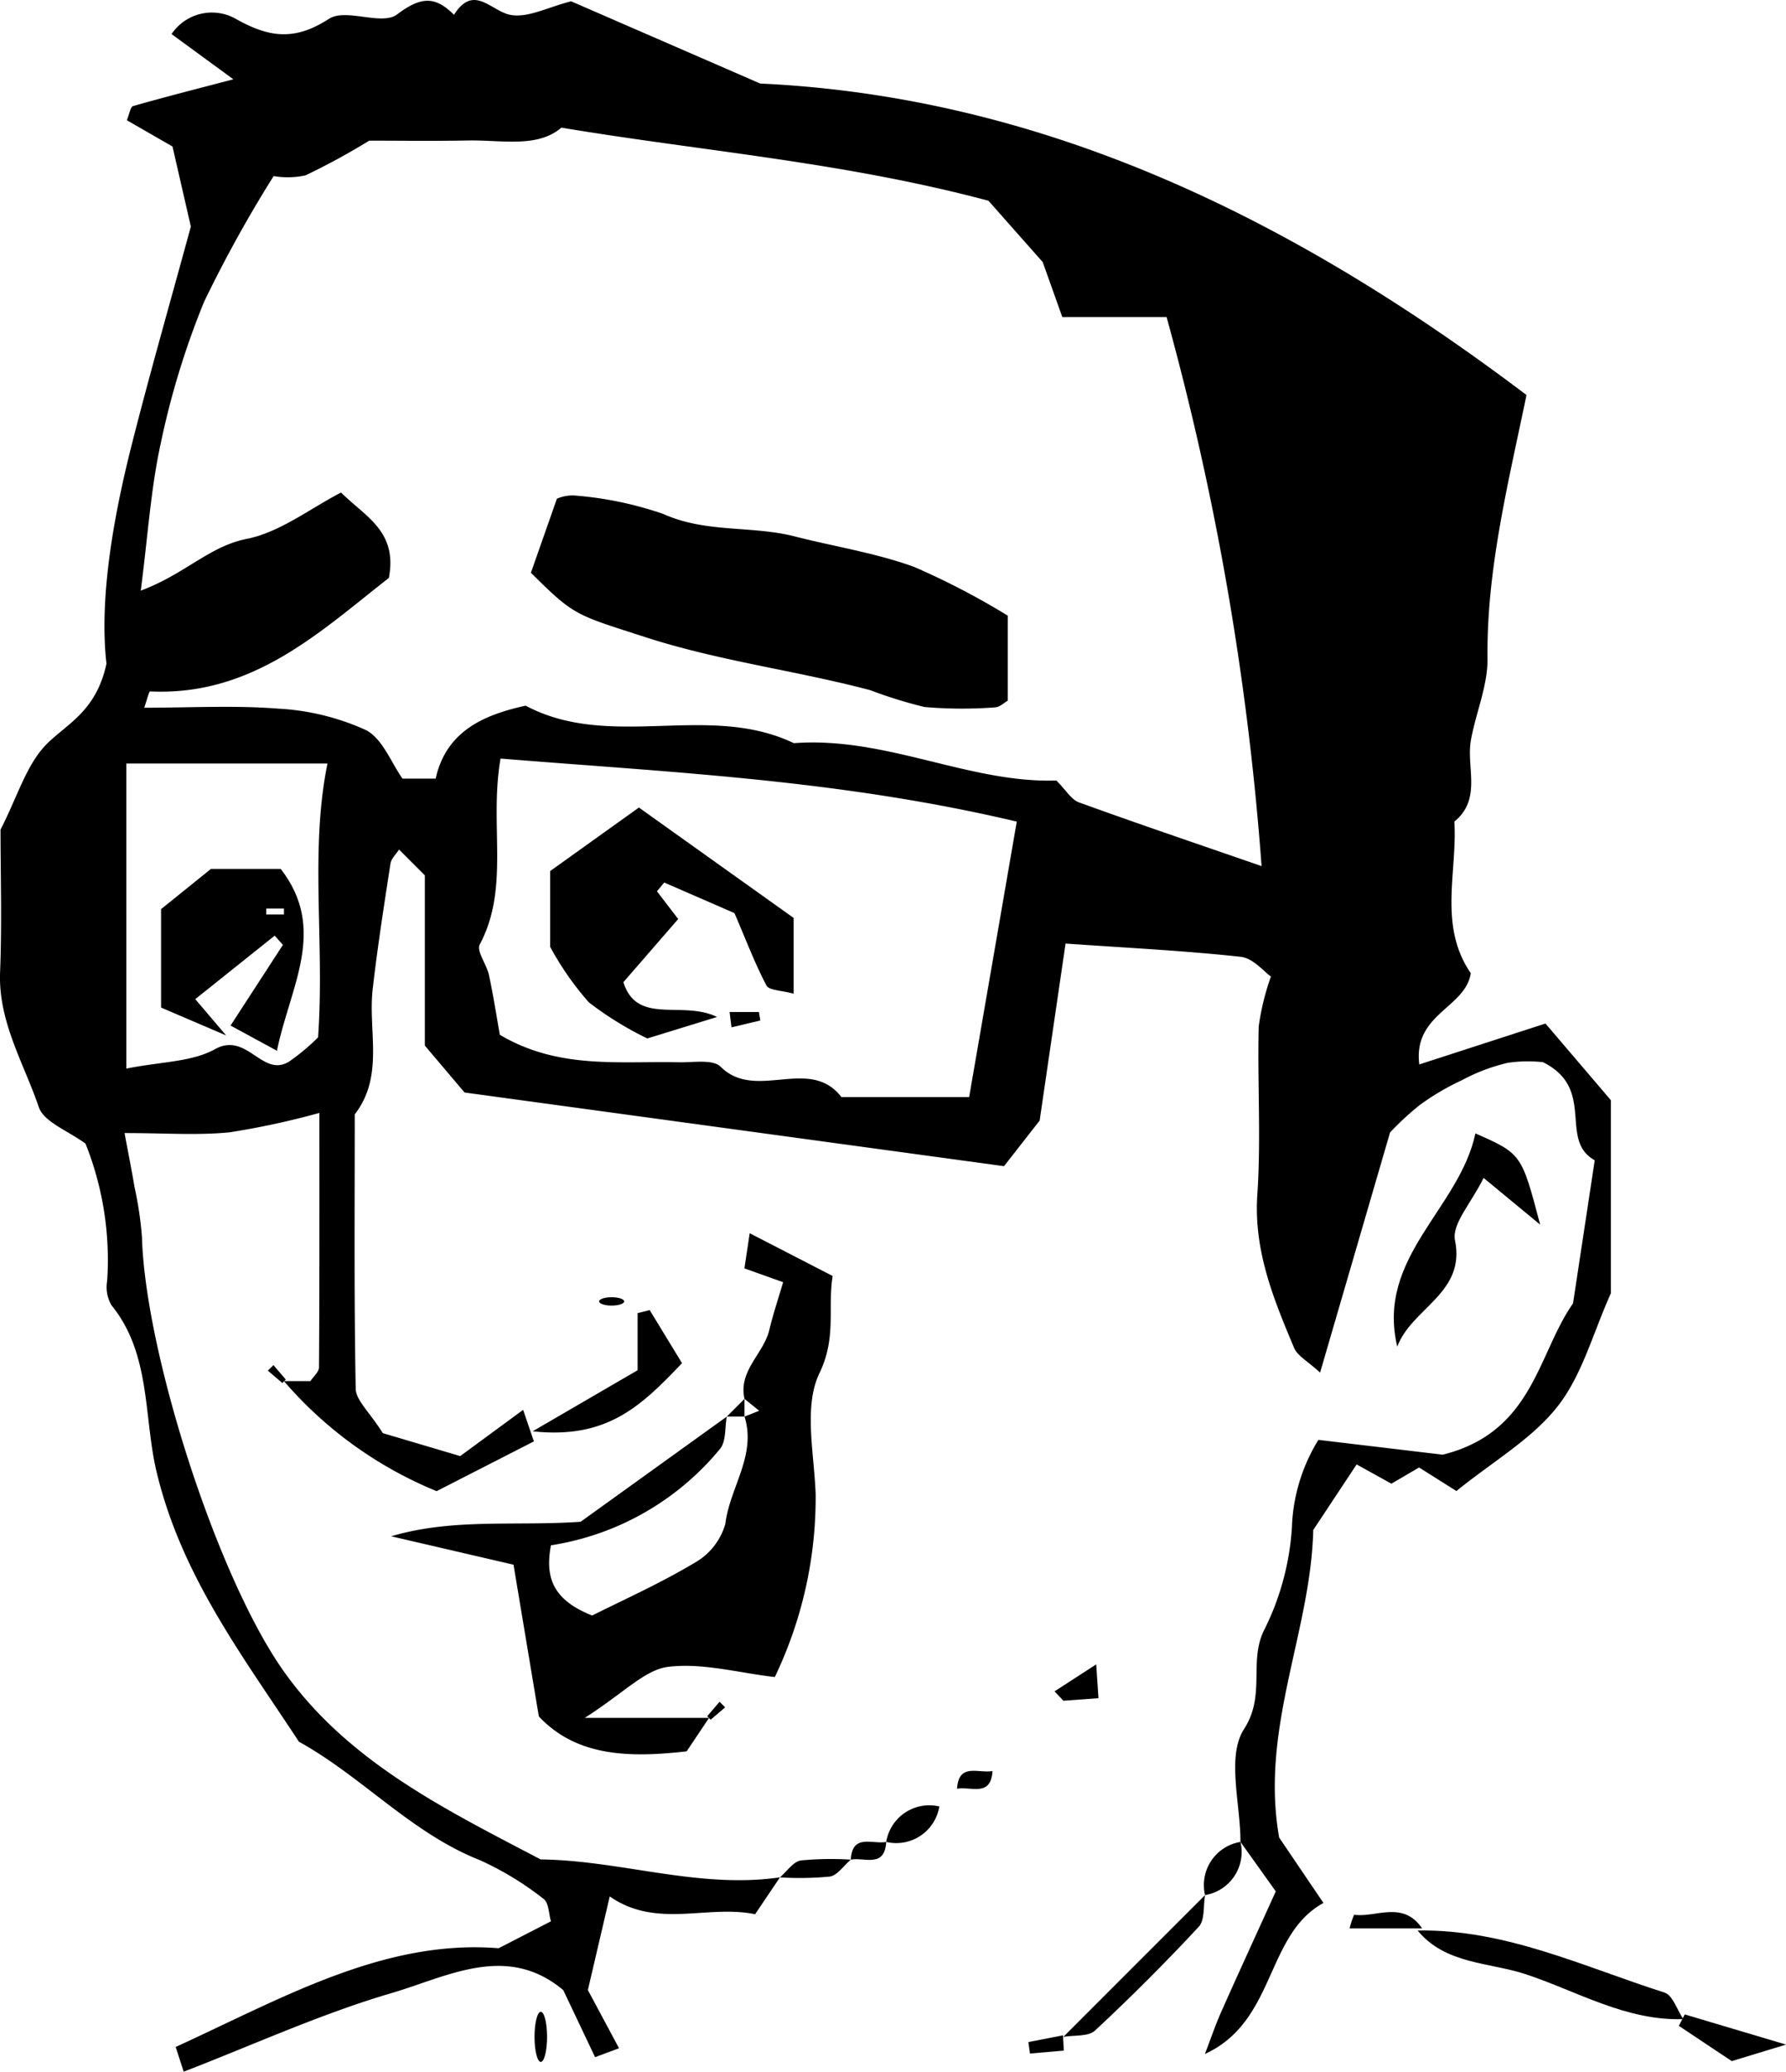 <svg xmlns="http://www.w3.org/2000/svg" viewBox="0 0 100.827 116.901"><title>person_15</title><path d="M863.5,129.5q.746,0,1.493 0c.169-.26.484-.519.486-.781.03-4.623.022-9.247.022-14.355a45.099,45.099,0,0,1-5.066,1.094c-1.803.181-3.638.042-5.934.042.204,1.095.401,2.082.569,3.073a20.35,20.35,0,0,1,.415,2.808c.18,6.483,4.242,19.222,8.034,24.534,3.64,5.1,9.123,7.765,14.471,10.573,4.525.051,8.932,1.678,13.511,1.011l-1.402,2.082c-2.688-.561-5.561.84-8.207-1.005l-1.234,5.282,1.759,3.285-1.353.502-1.795-3.782c-3.192-2.676-6.542-.757-9.698.168-3.964,1.162-7.759,2.903-11.731,4.434l-.452-1.395c6.013-2.748,11.753-6.091,18.232-5.571l2.954-1.52c-.126-.418-.121-1.052-.417-1.263a17.437,17.437,0,0,0-3.584-2.182c-3.884-1.531-6.654-4.716-10.227-6.688-3.151-4.806-6.616-9.326-8.03-15.2-.749-3.113-.308-6.668-2.546-9.42a2.003,2.003,0,0,1-.251-1.375,17.691,17.691,0,0,0-1.221-7.752c-.98-.729-2.349-1.213-2.638-2.063-.846-2.486-2.294-4.813-2.185-7.61.11-2.821.024-5.65.024-8.046.965-1.875,1.46-3.672,2.604-4.825,1.152-1.161,2.794-1.837,3.377-4.539-.404-3.578.327-8.028,1.443-12.421,1.028-4.048,2.181-8.063,3.321-12.246-.285-1.243-.635-2.769-1.036-4.518l-2.578-1.483c.152-.364.202-.755.352-.798,1.793-.511,3.6-.97,5.662-1.511L857.155,53.487a2.74,2.74,0,0,1,3.588-.88c1.905,1.079,3.351,1.282,5.305.016.94-.609,2.982.4,3.834-.241,1.335-1.005,2.139-1.066,3.218.018,1.128-1.791,2.11-.17,3.227.012.976.159,2.076-.443,3.384-.775l10.677,4.641c16.153.752,30.25,7.745,43.259,17.576-1.048,5.063-2.257,9.865-2.201,14.873.017,1.524-.653,3.048-.934,4.586-.282,1.545.634,3.328-.937,4.613.175,2.865-.916,5.867.926,8.552-.287,1.961-3.267,2.292-2.906,5.15l7.124-2.308,3.691,4.326v10.898c-1.009,2.236-1.618,4.612-3.004,6.377-1.446,1.843-3.641,3.099-5.716,4.779l-2.106-1.329-1.564.915-1.962-1.087-2.45,3.701c-.138,5.765-3.017,11.204-1.923,17.355.718,1.06,1.606,2.371,2.499,3.689-3.288,1.802-2.67,6.681-6.693,8.523.344-.893.598-1.648.92-2.372.94-2.113,1.907-4.215,3.083-6.804L917.5,155.5c0-2.164-.788-4.837.199-6.364,1.242-1.922.254-3.799,1.13-5.577a14.985,14.985,0,0,0,1.574-5.798,10.048,10.048,0,0,1,1.495-4.948l7.018.836c5.118-1.27,5.353-5.687,7.357-8.534.415-2.734.821-5.407,1.226-8.079-2.07-1.149.106-4.029-2.924-5.536a7.881,7.881,0,0,0-1.986.037,10.457,10.457,0,0,0-2.582.978,14.045,14.045,0,0,0-2.404,1.416,16.359,16.359,0,0,0-1.659,1.537c-1.398,4.797-2.607,8.944-3.95,13.55-.696-.643-1.273-.938-1.466-1.395-1.164-2.761-2.29-5.497-2.076-8.651.213-3.148-.001-6.324.077-9.484a14.115,14.115,0,0,1,.689-2.82c-.384-.265-1.003-1.035-1.697-1.112-3.177-.348-6.375-.502-9.896-.749-.46,3.14-.966,6.597-1.463,9.99l-2.011,2.572-30.456-4.158-2.241-2.647v-9.606c-.514-.514-.985-.985-1.456-1.456-.167.263-.441.51-.484.792-.363,2.354-.732,4.71-1.003,7.076-.272,2.369.664,4.906-1.014,7.075,0,5.16-.043,10.321.054,15.48.012.653.762,1.292,1.53,2.508l4.37,1.295,3.552-2.609.607,1.78-5.491,2.808A22.739,22.739,0,0,1,863.5,129.5Zm-8.899-17.637c1.962-.394,3.693-.368,5.006-1.096,1.802-1,2.658,1.606,4.163.714a11.861,11.861,0,0,0,1.656-1.38c.381-5.355-.478-10.499.531-15.452H854.601Zm.816-26.971c2.482-.922,3.872-2.503,5.971-2.917,1.887-.372,3.583-1.716,5.337-2.618,1.348,1.351,3.207,2.176,2.697,4.82-3.864,3.014-7.677,6.677-13.474,6.402-.071-.003-.162.429-.338.921,2.603,0,5.08-.142,7.531.049a13.729,13.729,0,0,1,4.97,1.204c.953.474,1.449,1.864,2.082,2.747h1.871c.587-2.627,2.625-3.581,5.08-4.116,4.808,2.549,10.309-.202,15.141,2.116,5.186-.393,9.903,2.27,14.822,2.107.553.553.844,1.078,1.269,1.232,3.272,1.187,6.57,2.302,10.315,3.597a160.902,160.902,0,0,0-5.362-30.98H907.442l-1.107-3.103L903.272,62.891c-8.188-2.182-16.083-2.786-24.11-4.124-1.358,1.163-3.367.688-5.273.724-1.987.038-3.974.009-5.573.009a38.954,38.954,0,0,1-3.601,1.961,4.78,4.78,0,0,1-1.797.039,73.021,73.021,0,0,0-3.927,7.095,45.889,45.889,0,0,0-2.442,7.967C855.985,79.125,855.821,81.777,855.417,84.892Zm49.454,13.034c-10.054-2.376-19.62-2.778-29.144-3.558-.65,3.766.539,7.272-1.173,10.492-.2.375.395,1.13.522,1.73.26,1.23.452,2.474.611,3.364,3.293,1.96,6.73,1.479,10.104,1.553.806.018,1.923-.185,2.361.251,1.984,1.976,5.022-.629,6.82,1.712H902.182C903.102,108.153,903.968,103.148,904.871,97.926Z" transform="translate(-847.47 -51.564)"/><path d="M889.5,130.5c-.362-1.593,1.079-2.538,1.401-3.89.21-.885.503-1.75.779-2.694l-2.185-.779.298-1.984,4.683,2.413c-.292,1.833.233,3.45-.746,5.486-.905,1.883-.291,4.534-.213,6.843A23.392,23.392,0,0,1,891.21,146.197c-2.04-.236-4.077-.813-6.015-.577-1.316.16-2.493,1.462-4.712,2.88H887.5l-1.266,1.888c-3.23.371-6.215.304-8.345-1.971l-1.429-8.56-6.906-1.603c3.484-1.034,7.013-.563,10.694-.819L888.5,131.5c-.116.616-.031,1.401-.381,1.822a15.422,15.422,0,0,1-9.546,5.441c-.347,1.852.135,3.089,2.327,3.963,1.691-.852,3.799-1.791,5.766-2.966a3.683,3.683,0,0,0,1.752-2.205c.245-2.047,1.772-3.865,1.083-6.055l.829-.329Z" transform="translate(-847.47 -51.564)"/><path d="M926.351,127.55c-1.202-5.049,3.502-7.759,4.412-12.03,2.603,1.151,2.603,1.151,3.655,5.148l-3.193-2.637c-.689,1.414-1.804,2.6-1.615,3.517C930.225,124.539,927.181,125.356,926.351,127.55Z" transform="translate(-847.47 -51.564)"/><path d="M942.5,165.5c-3.221.107-5.979-1.565-8.884-2.53-2.05-.681-4.538-.554-6.116-2.47,4.956-.087,9.366,2.045,13.935,3.5C941.902,164.148,942.15,164.983,942.5,165.5Z" transform="translate(-847.47 -51.564)"/><path d="M885.973,128.483c-2.363,2.494-4.288,4.294-8.435,3.848l5.927-3.448V125.661l.681-.172Z" transform="translate(-847.47 -51.564)"/><path d="M915.5,158.5c-.106.606-.002,1.408-.354,1.786q-2.82,3.035-5.86,5.86c-.378.352-1.18.248-1.786.354Q911.5,162.5,915.5,158.5Z" transform="translate(-847.47 -51.564)"/><path d="M942.581,165.234l5.716,1.702-3.062.933c-.412-.274-1.7-1.131-2.988-1.989Z" transform="translate(-847.47 -51.564)"/><path d="M900.5,153.5a2.465,2.465,0,0,1-3,2A2.465,2.465,0,0,1,900.5,153.5Z" transform="translate(-847.47 -51.564)"/><path d="M917.5,155.5a2.465,2.465,0,0,1-2,3A2.465,2.465,0,0,1,917.5,155.5Z" transform="translate(-847.47 -51.564)"/><path d="M927.754,160.38H923.661a4.761,4.761,0,0,1,.255-.771C925.138,159.785,926.669,158.784,927.754,160.38Z" transform="translate(-847.47 -51.564)"/><path d="M891.5,157.5c.392-.333.749-.885,1.183-.955A17.818,17.818,0,0,1,895.5,156.5c-.392.333-.749.885-1.183.955A17.816,17.816,0,0,1,891.5,157.5Z" transform="translate(-847.47 -51.564)"/><path d="M907.003,147.003l2.353-1.522.127,1.908-1.98.145Z" transform="translate(-847.47 -51.564)"/><path d="M907.526,167.276l-1.911.164-.088-.646,1.954-.382Z" transform="translate(-847.47 -51.564)"/><ellipse cx="30.53" cy="114.936" rx="0.354" ry="1.414"/><path d="M895.5,156.5c.085-1.496,1.242-.849,2-1C897.415,156.996,896.258,156.349,895.5,156.5Z" transform="translate(-847.47 -51.564)"/><path d="M901.5,152.5c.085-1.496,1.242-.849,2-1C903.415,152.996,902.258,152.349,901.5,152.5Z" transform="translate(-847.47 -51.564)"/><ellipse cx="34.53" cy="73.436" rx="0.707" ry="0.236"/><path d="M900.5,153.5l1-1Z" transform="translate(-847.47 -51.564)"/><path d="M903.5,151.5l1-1Z" transform="translate(-847.47 -51.564)"/><path d="M904.5,150.5l1-1Z" transform="translate(-847.47 -51.564)"/><path d="M906.5,148.5l-1,1Z" transform="translate(-847.47 -51.564)"/><path d="M906.5,148.5l1-1Z" transform="translate(-847.47 -51.564)"/><path d="M887.395,148.409l.697-.817.315.315-.817.697Z" transform="translate(-847.47 -51.564)"/><path d="M888.5,131.5l1-1v1Z" transform="translate(-847.47 -51.564)"/><path d="M863.409,129.605l-.817-.697.315-.315.697.817Z" transform="translate(-847.47 -51.564)"/><path d="M877.442,83.883l1.467-4.177a2.201,2.201,0,0,1,.985-.182,20.126,20.126,0,0,1,5.023,1.042c2.414,1.088,4.989.644,7.423,1.268,2.248.576,4.572.932,6.74,1.721a42.493,42.493,0,0,1,5.281,2.749V91.102c-.185.102-.45.369-.725.378a24.735,24.735,0,0,1-3.967-.02,25.344,25.344,0,0,1-3.07-.951c-4.195-1.108-8.519-1.642-12.67-2.983C879.937,86.236,879.907,86.329,877.442,83.883Z" transform="translate(-847.47 -51.564)"/><path d="M888.934,103.09l-3.966-1.726-.41.495L885.757,103.423l-3.094,3.563c.77,2.454,3.318,1.002,5.286,1.964l-3.936,1.212a18.891,18.891,0,0,1-3.303-2.04,16.785,16.785,0,0,1-2.18-3.128V100.715l5.008-3.583,8.735,6.229v4.276c-.696-.193-1.384-.183-1.531-.46C890.097,105.958,889.607,104.656,888.934,103.09Z" transform="translate(-847.47 -51.564)"/><path d="M888.658,108.671h1.657l.079.476-1.627.388Z" transform="translate(-847.47 -51.564)"/><path d="M860.486,109.435l2.956-4.554-.465-.52-4.484,3.583,1.745,2.049-3.675-1.573v-5.555l2.815-2.27h3.94c2.657,3.42.525,6.651-.215,10.261ZM862.5,102.833v.333h1v-.333Z" transform="translate(-847.47 -51.564)"/></svg>